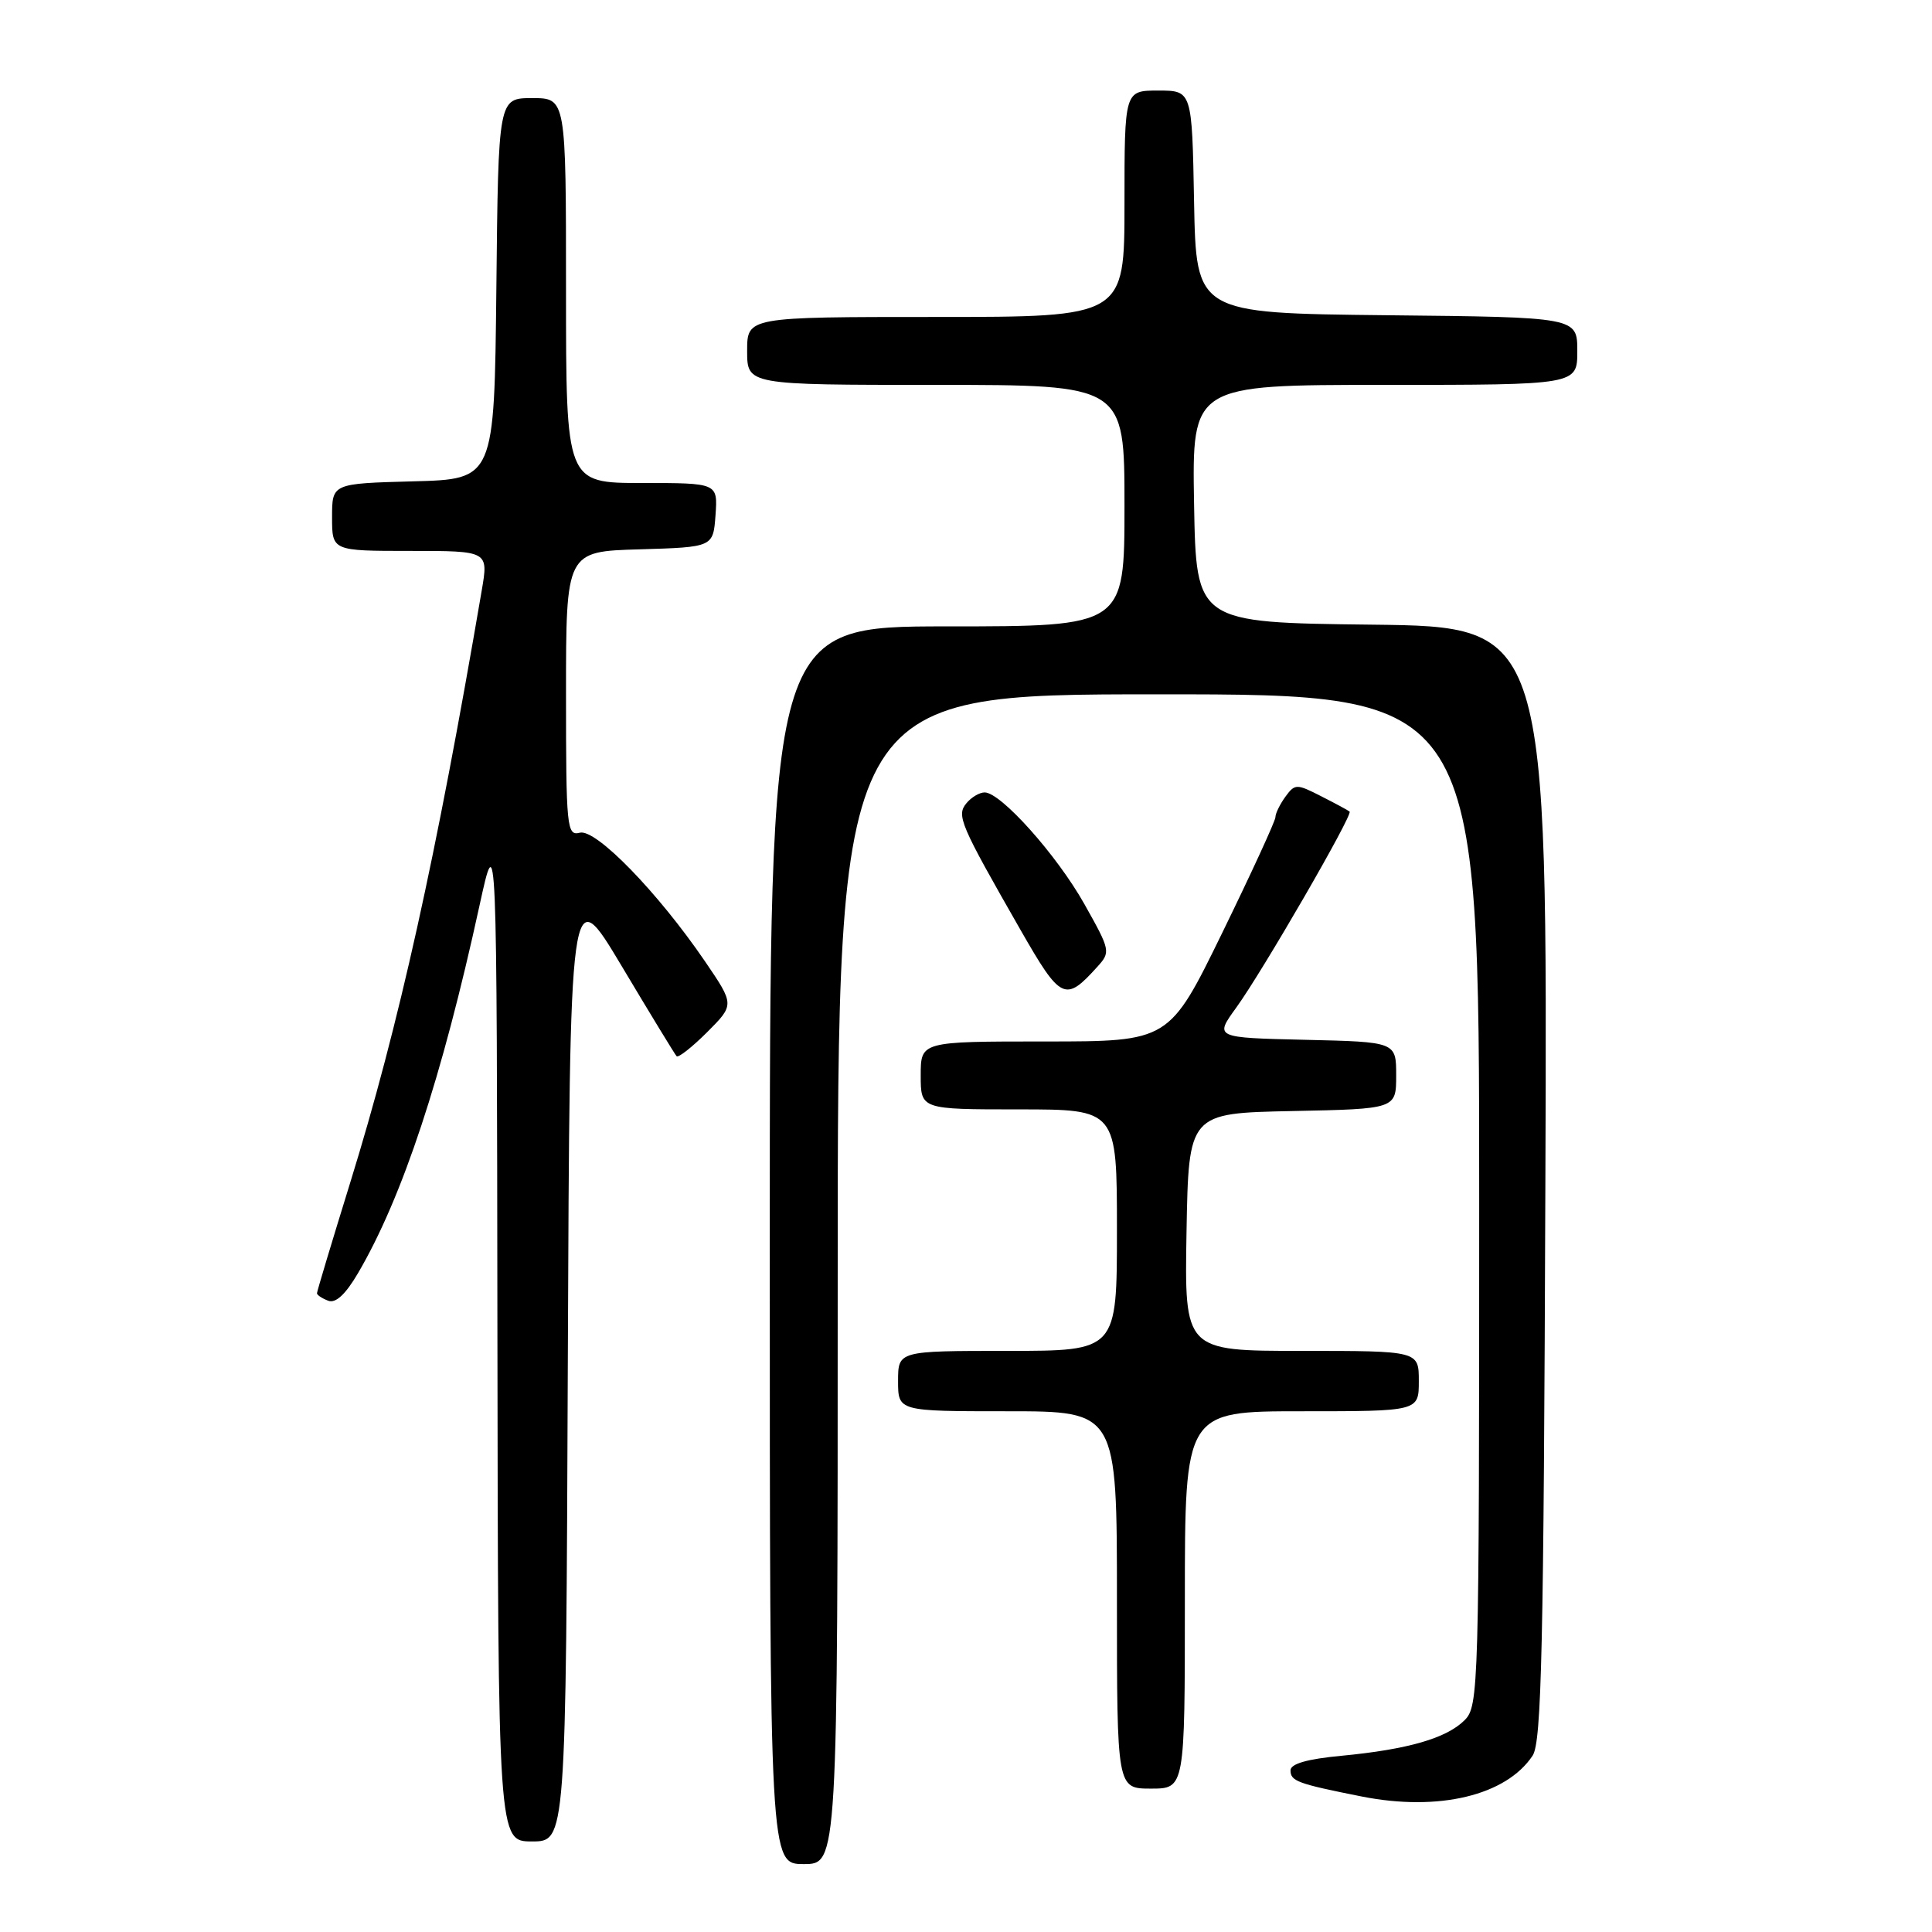 <?xml version="1.0" encoding="UTF-8" standalone="no"?>
<!DOCTYPE svg PUBLIC "-//W3C//DTD SVG 1.1//EN" "http://www.w3.org/Graphics/SVG/1.1/DTD/svg11.dtd" >
<svg xmlns="http://www.w3.org/2000/svg" xmlns:xlink="http://www.w3.org/1999/xlink" version="1.1" viewBox="0 0 256 256">
 <g >
 <path fill="currentColor"
d=" M 111.00 169.50 C 111.00 92.00 111.00 92.00 153.50 92.00 C 196.00 92.00 196.00 92.00 196.00 159.00 C 196.00 223.92 195.94 226.06 194.06 227.94 C 191.67 230.33 186.54 231.81 177.75 232.65 C 173.24 233.07 171.00 233.71 171.00 234.58 C 171.00 236.01 171.91 236.35 180.46 238.05 C 190.62 240.06 199.57 237.92 203.08 232.63 C 204.27 230.85 204.55 218.40 204.77 156.77 C 205.05 83.04 205.05 83.04 181.77 82.77 C 158.50 82.50 158.50 82.50 158.22 66.75 C 157.95 51.00 157.95 51.00 183.47 51.00 C 209.00 51.00 209.00 51.00 209.00 46.52 C 209.00 42.03 209.00 42.03 183.75 41.77 C 158.50 41.50 158.50 41.50 158.22 26.75 C 157.95 12.00 157.95 12.00 153.47 12.00 C 149.00 12.00 149.00 12.00 149.00 27.00 C 149.00 42.00 149.00 42.00 124.00 42.00 C 99.00 42.00 99.00 42.00 99.00 46.50 C 99.00 51.00 99.00 51.00 124.00 51.00 C 149.00 51.00 149.00 51.00 149.00 67.00 C 149.00 83.00 149.00 83.00 125.50 83.00 C 102.00 83.00 102.00 83.00 102.00 165.00 C 102.00 247.00 102.00 247.00 106.50 247.00 C 111.00 247.00 111.00 247.00 111.00 169.50 Z  M 75.24 180.25 C 75.50 116.50 75.50 116.50 82.37 128.00 C 86.14 134.32 89.42 139.70 89.65 139.95 C 89.88 140.20 91.70 138.76 93.70 136.77 C 97.33 133.13 97.33 133.13 93.42 127.39 C 87.17 118.23 78.95 109.78 76.83 110.34 C 75.11 110.79 75.00 109.72 75.00 91.94 C 75.00 73.07 75.00 73.07 84.75 72.79 C 94.50 72.50 94.50 72.50 94.81 68.25 C 95.11 64.00 95.11 64.00 85.06 64.00 C 75.00 64.00 75.00 64.00 75.00 38.50 C 75.00 13.00 75.00 13.00 70.52 13.00 C 66.03 13.00 66.03 13.00 65.77 38.25 C 65.50 63.50 65.50 63.50 54.75 63.78 C 44.00 64.07 44.00 64.07 44.00 68.53 C 44.00 73.00 44.00 73.00 54.36 73.00 C 64.73 73.00 64.73 73.00 63.83 78.25 C 57.79 113.61 52.85 135.88 46.40 156.72 C 43.98 164.54 42.00 171.13 42.00 171.36 C 42.00 171.60 42.67 172.04 43.48 172.35 C 44.47 172.74 45.78 171.53 47.45 168.68 C 53.33 158.64 58.56 142.82 63.53 120.02 C 65.83 109.50 65.83 109.50 65.91 176.75 C 66.00 244.00 66.00 244.00 70.49 244.00 C 74.99 244.00 74.99 244.00 75.24 180.25 Z  M 157.00 212.00 C 157.00 187.00 157.00 187.00 172.50 187.00 C 188.00 187.00 188.00 187.00 188.00 183.00 C 188.00 179.00 188.00 179.00 172.47 179.00 C 156.95 179.00 156.95 179.00 157.22 163.25 C 157.50 147.50 157.50 147.50 171.25 147.22 C 185.00 146.94 185.00 146.94 185.00 142.50 C 185.00 138.06 185.00 138.06 172.96 137.78 C 160.92 137.50 160.92 137.50 163.82 133.50 C 167.29 128.71 179.30 107.95 178.83 107.54 C 178.65 107.38 176.96 106.47 175.07 105.51 C 171.80 103.84 171.59 103.84 170.32 105.57 C 169.60 106.57 169.00 107.78 169.00 108.28 C 169.00 108.77 165.83 115.66 161.96 123.59 C 154.92 138.00 154.92 138.00 138.46 138.00 C 122.00 138.00 122.00 138.00 122.00 142.50 C 122.00 147.00 122.00 147.00 135.00 147.00 C 148.00 147.00 148.00 147.00 148.00 163.00 C 148.00 179.00 148.00 179.00 133.50 179.00 C 119.00 179.00 119.00 179.00 119.00 183.00 C 119.00 187.00 119.00 187.00 133.50 187.00 C 148.00 187.00 148.00 187.00 148.00 212.00 C 148.00 237.00 148.00 237.00 152.50 237.00 C 157.00 237.00 157.00 237.00 157.00 212.00 Z  M 145.37 128.14 C 147.19 126.14 147.15 125.96 143.69 119.80 C 140.04 113.30 132.62 105.00 130.47 105.00 C 129.79 105.00 128.71 105.64 128.06 106.43 C 126.71 108.06 127.19 109.18 135.23 123.23 C 140.56 132.54 141.14 132.82 145.37 128.14 Z "/>
</g>
</svg>